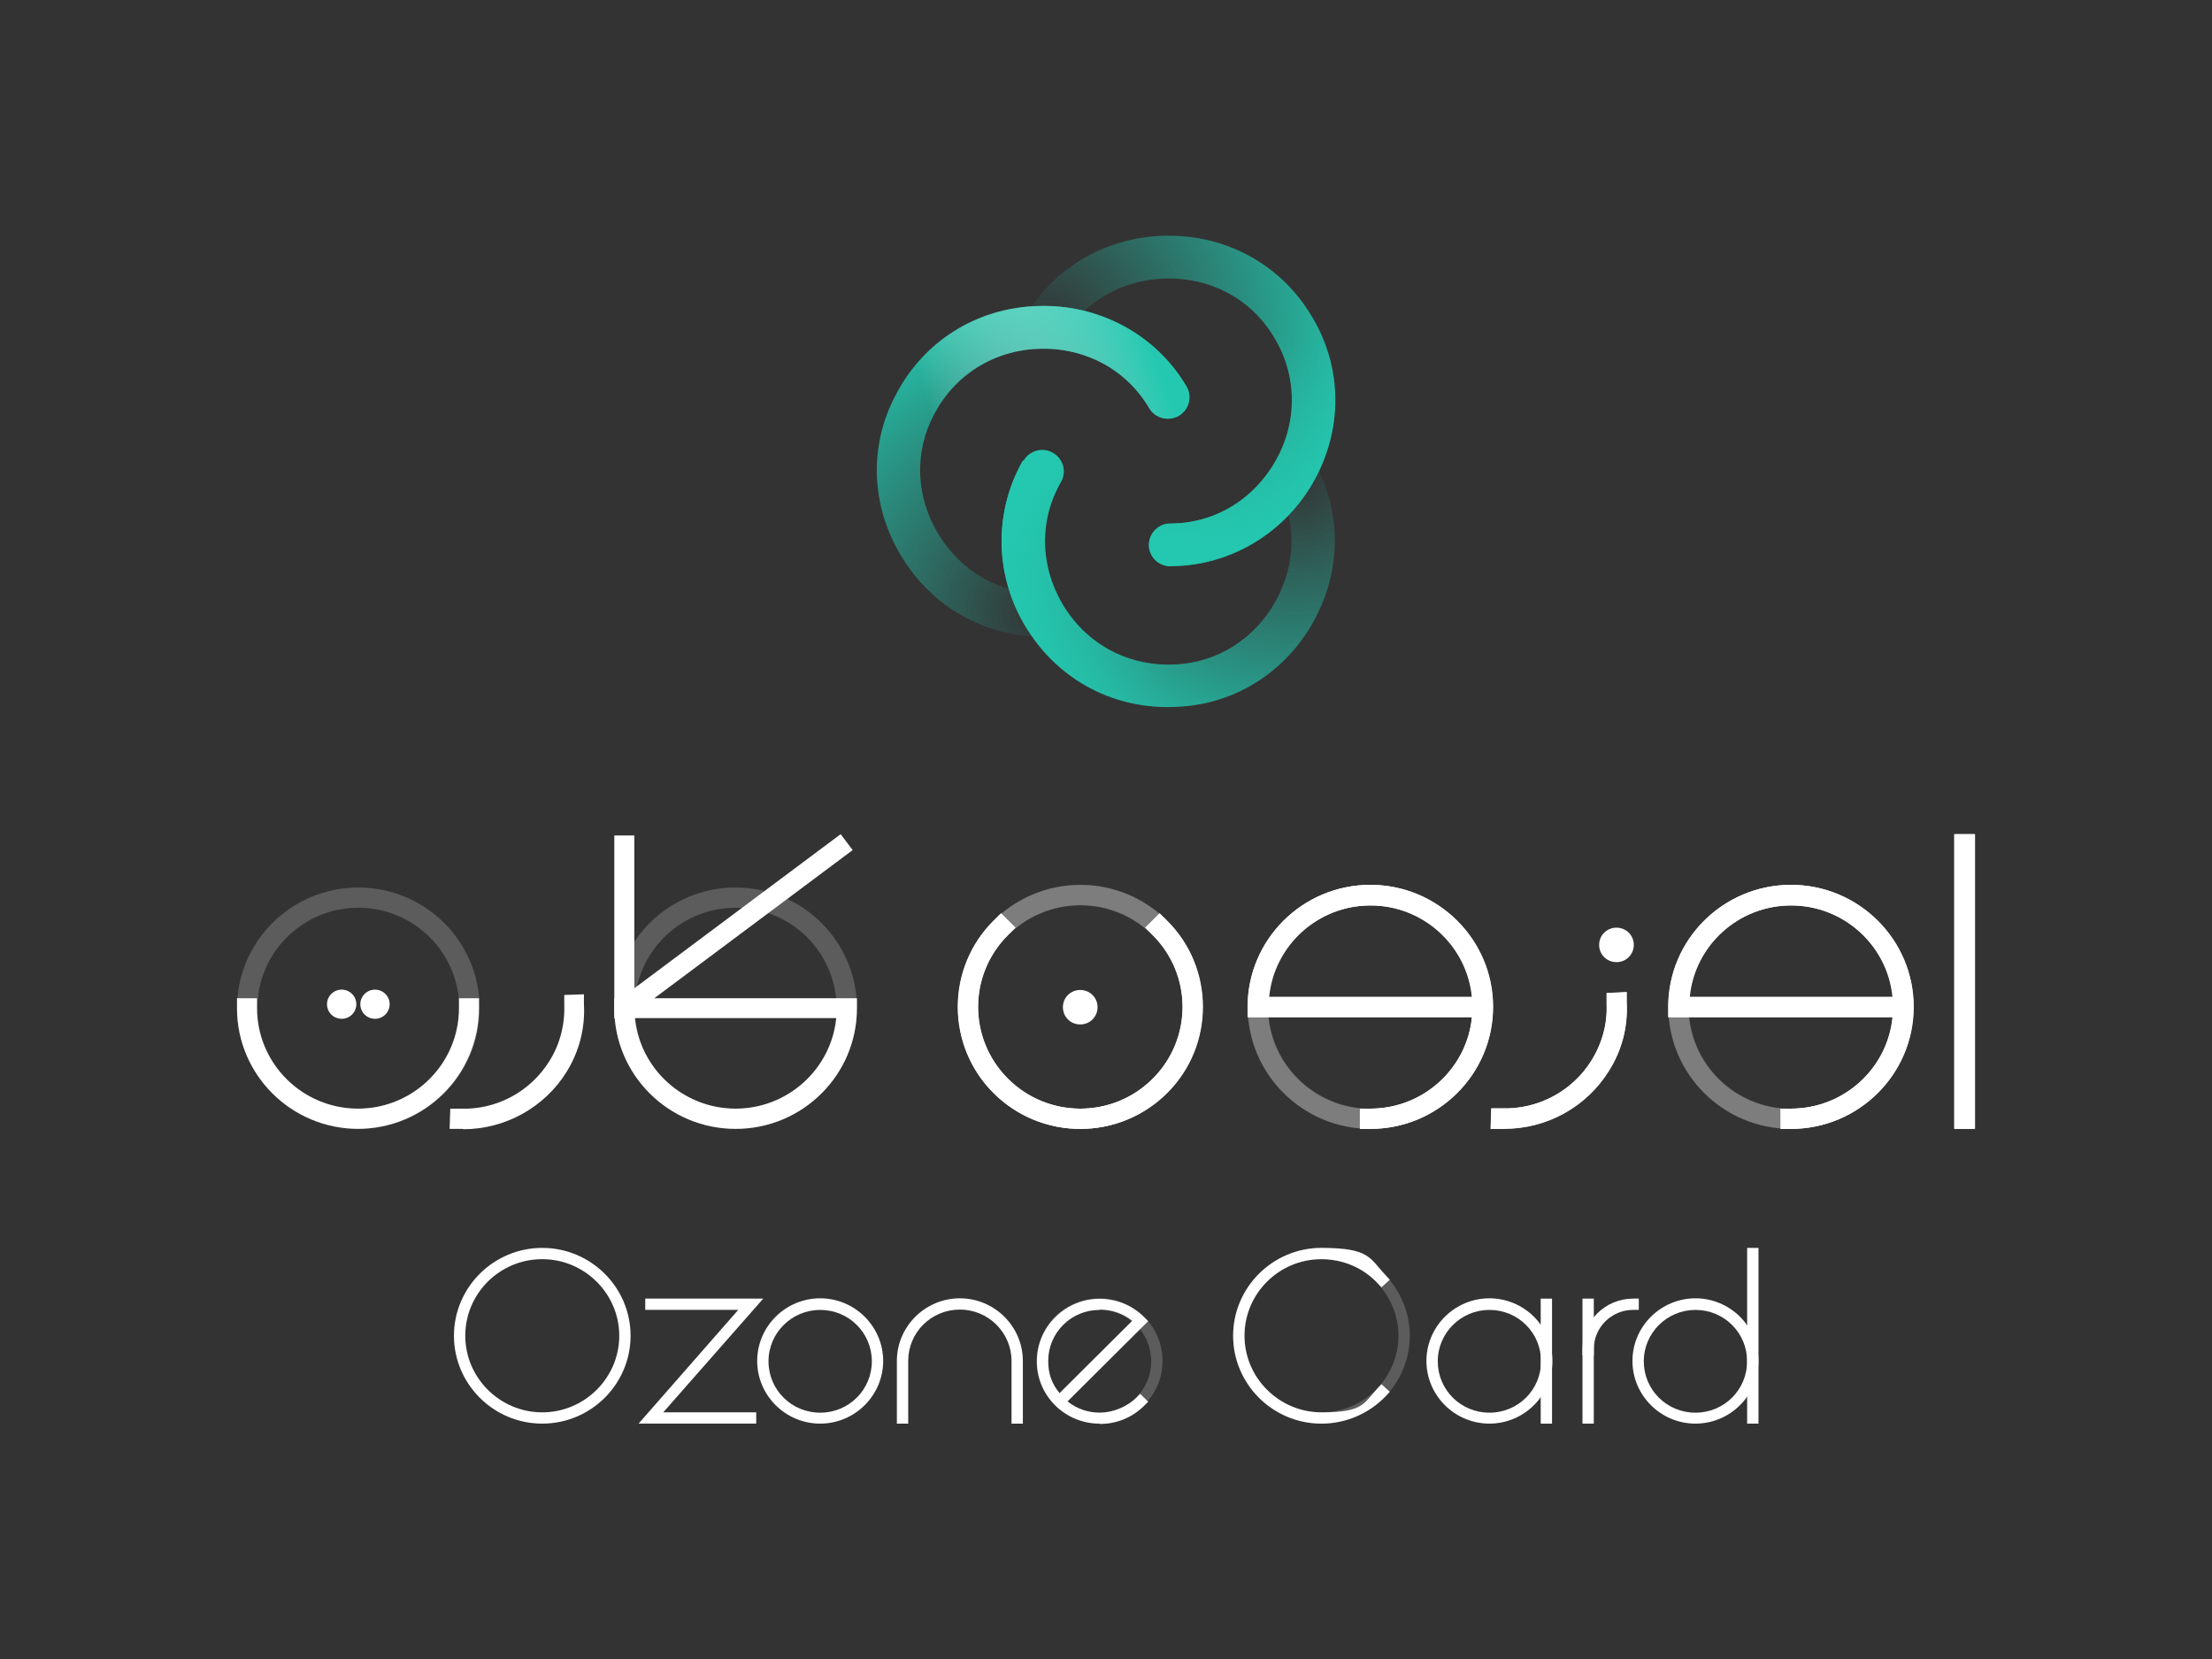<svg width="168" height="126" viewBox="0 0 168 126" fill="none" xmlns="http://www.w3.org/2000/svg">
<rect x="0" y="0" width="168" height="126" fill="#333333" stroke="none"/>
<path d="M88.904 43.008C87.993 43.008 87.259 42.278 87.259 41.397C87.259 40.49 87.993 39.76 88.879 39.76C92.296 39.76 95.308 37.897 96.979 34.825C98.624 31.778 98.472 28.227 96.599 25.357C94.878 22.638 91.866 21.076 88.55 21.152C85.234 21.227 82.298 22.915 80.703 25.684C80.247 26.465 79.26 26.742 78.475 26.289C77.691 25.835 77.412 24.853 77.868 24.073C80.045 20.296 84.019 18.005 88.474 17.904C92.954 17.803 97.004 19.943 99.358 23.594C101.915 27.472 102.092 32.256 99.89 36.361C97.688 40.44 93.486 42.983 88.93 43.008H88.904Z" fill="url(#paint0_radial_14955_88600)"/>
<path d="M88.903 43.007C87.992 43.007 87.258 42.277 87.258 41.396C87.258 40.489 87.992 39.759 88.878 39.759C92.295 39.759 95.307 37.896 96.978 34.824C98.623 31.777 98.471 28.227 96.598 25.356C97.965 24.626 98.345 24.248 99.357 23.568C101.914 27.446 102.091 32.23 99.889 36.334C97.687 40.414 93.485 42.957 88.928 42.982L88.903 43.007Z" fill="url(#paint1_linear_14955_88600)"/>
<path d="M77.738 35.001C78.194 34.22 79.181 33.943 79.965 34.397C80.75 34.85 81.028 35.832 80.573 36.612C78.877 39.558 78.978 43.084 80.801 46.055C82.623 49.001 85.787 50.638 89.23 50.461C92.445 50.335 95.305 48.522 96.9 45.627C98.494 42.731 98.494 39.357 96.874 36.587C96.419 35.807 96.697 34.799 97.456 34.346C98.241 33.893 99.254 34.17 99.709 34.925C101.911 38.677 101.937 43.26 99.785 47.163C97.634 51.066 93.761 53.508 89.382 53.684C84.724 53.936 80.472 51.72 77.991 47.742C75.536 43.814 75.434 38.929 77.687 34.976L77.738 35.001Z" fill="url(#paint2_radial_14955_88600)"/>
<path d="M77.738 35C78.194 34.22 79.181 33.943 79.965 34.396C80.75 34.849 81.028 35.831 80.573 36.612C78.877 39.558 78.978 43.083 80.801 46.054C82.623 49 85.787 50.637 89.23 50.461C89.154 51.997 89.306 52.5 89.382 53.709C84.724 53.961 80.472 51.745 77.991 47.767C75.536 43.839 75.434 38.954 77.687 35H77.738Z" fill="url(#paint3_linear_14955_88600)"/>
<path d="M90.118 29.36C90.574 30.14 90.296 31.123 89.536 31.576C88.752 32.029 87.739 31.777 87.284 30.997C85.562 28.076 82.449 26.389 78.956 26.489C75.488 26.59 72.476 28.479 70.906 31.551C69.413 34.396 69.565 37.77 71.286 40.59C73.007 43.41 75.943 45.097 79.158 45.072C80.069 45.072 80.803 45.802 80.803 46.709C80.803 47.615 80.069 48.346 79.158 48.346C74.804 48.346 70.805 46.105 68.476 42.277C66.147 38.475 65.97 33.917 67.995 30.065C70.096 25.936 74.172 23.367 78.854 23.241C83.487 23.09 87.815 25.432 90.118 29.36Z" fill="url(#paint4_radial_14955_88600)"/>
<path d="M90.115 29.36C90.571 30.14 90.293 31.123 89.533 31.576C88.749 32.029 87.736 31.777 87.28 30.997C85.559 28.076 82.446 26.389 78.953 26.489C75.485 26.59 72.472 28.479 70.903 31.551C69.612 30.745 69.081 30.619 67.992 30.065C70.093 25.936 74.168 23.367 78.851 23.241C83.484 23.09 87.812 25.432 90.115 29.36Z" fill="url(#paint5_linear_14955_88600)"/>
<path d="M136.01 85.737H135.226V84.201H136.01C140.035 84.201 143.351 81.155 143.731 77.252H126.695V76.471C126.695 71.36 130.872 67.205 136.01 67.205C141.149 67.205 145.325 71.36 145.325 76.471C145.325 81.583 141.149 85.737 136.01 85.737ZM128.29 75.716H143.731C143.351 71.813 140.035 68.766 136.01 68.766C131.986 68.766 128.67 71.813 128.29 75.716Z" fill="white"/>
<path d="M104.065 85.737H103.28V84.201H104.065C108.09 84.201 111.406 81.155 111.785 77.252H94.75V76.471C94.75 71.36 98.927 67.205 104.065 67.205C109.204 67.205 113.38 71.36 113.38 76.471C113.38 81.583 109.204 85.737 104.065 85.737ZM96.345 75.716H111.785C111.406 71.813 108.09 68.766 104.065 68.766C100.04 68.766 96.724 71.813 96.345 75.716Z" fill="white"/>
<path d="M114.241 85.739C114.165 85.739 114.064 85.739 113.988 85.739H113.203L113.254 84.178H114.038C116.798 84.279 119.43 82.869 120.873 80.527C121.683 79.218 122.088 77.732 122.012 76.221V75.441L123.531 75.365V76.146C123.632 77.984 123.176 79.772 122.189 81.333C120.493 84.078 117.481 85.739 114.266 85.739H114.241Z" fill="white"/>
<path d="M82.038 85.738C79.659 85.738 77.279 84.832 75.457 83.019C71.837 79.418 71.837 73.526 75.457 69.925L76.014 69.371L77.102 70.454L76.545 71.008C73.508 74.029 73.508 78.914 76.545 81.936C79.583 84.957 84.494 84.957 87.531 81.936C90.569 78.914 90.569 74.029 87.531 71.008L86.974 70.454L88.063 69.371L88.62 69.925C92.239 73.526 92.239 79.418 88.62 83.019C86.797 84.832 84.418 85.738 82.038 85.738Z" fill="white"/>
<path d="M149.958 63.353H148.414V85.738H149.958V63.353Z" fill="white"/>
<g opacity="0.2">
<path d="M82.042 85.737C76.903 85.737 72.727 81.583 72.727 76.471C72.727 71.36 76.903 67.205 82.042 67.205C87.18 67.205 91.357 71.36 91.357 76.471C91.357 81.583 87.18 85.737 82.042 85.737ZM82.042 68.766C77.764 68.766 74.271 72.241 74.271 76.496C74.271 80.752 77.764 84.227 82.042 84.227C86.32 84.227 89.813 80.752 89.813 76.496C89.813 72.241 86.32 68.766 82.042 68.766Z" fill="white"/>
</g>
<g opacity="0.2">
<path d="M104.065 85.737C98.927 85.737 94.75 81.583 94.75 76.471C94.75 71.36 98.927 67.205 104.065 67.205C109.204 67.205 113.38 71.36 113.38 76.471C113.38 81.583 109.204 85.737 104.065 85.737ZM104.065 68.766C99.787 68.766 96.294 72.241 96.294 76.496C96.294 80.752 99.787 84.227 104.065 84.227C108.343 84.227 111.836 80.752 111.836 76.496C111.836 72.241 108.343 68.766 104.065 68.766Z" fill="white"/>
</g>
<g opacity="0.2">
<path d="M136.01 85.737C130.872 85.737 126.695 81.583 126.695 76.471C126.695 71.36 130.872 67.205 136.01 67.205C141.149 67.205 145.325 71.36 145.325 76.471C145.325 81.583 141.149 85.737 136.01 85.737ZM136.01 68.766C131.733 68.766 128.239 72.241 128.239 76.496C128.239 80.752 131.733 84.227 136.01 84.227C140.288 84.227 143.781 80.752 143.781 76.496C143.781 72.241 140.288 68.766 136.01 68.766Z" fill="white"/>
</g>
<path d="M82.045 77.604C82.674 77.604 83.184 77.097 83.184 76.471C83.184 75.845 82.674 75.338 82.045 75.338C81.416 75.338 80.906 75.845 80.906 76.471C80.906 77.097 81.416 77.604 82.045 77.604Z" fill="white"/>
<path d="M82.043 77.806C81.309 77.806 80.727 77.227 80.727 76.497C80.727 75.767 81.309 75.188 82.043 75.188C82.777 75.188 83.359 75.767 83.359 76.497C83.359 77.227 82.777 77.806 82.043 77.806ZM82.043 75.565C81.537 75.565 81.106 75.993 81.106 76.497C81.106 77 81.537 77.428 82.043 77.428C82.549 77.428 82.979 77 82.979 76.497C82.979 75.993 82.549 75.565 82.043 75.565Z" fill="white"/>
<path d="M122.772 72.872C123.401 72.872 123.911 72.364 123.911 71.739C123.911 71.113 123.401 70.606 122.772 70.606C122.143 70.606 121.633 71.113 121.633 71.739C121.633 72.364 122.143 72.872 122.772 72.872Z" fill="white"/>
<path d="M122.769 73.074C122.035 73.074 121.453 72.495 121.453 71.764C121.453 71.034 122.035 70.455 122.769 70.455C123.503 70.455 124.086 71.034 124.086 71.764C124.086 72.495 123.503 73.074 122.769 73.074ZM122.769 70.833C122.263 70.833 121.833 71.261 121.833 71.764C121.833 72.268 122.263 72.696 122.769 72.696C123.276 72.696 123.706 72.268 123.706 71.764C123.706 71.261 123.276 70.833 122.769 70.833Z" fill="white"/>
<path d="M136.034 85.737H135.249V84.201H136.034C140.059 84.201 143.374 81.155 143.754 77.252H126.719V76.471C126.719 71.36 130.895 67.205 136.034 67.205C141.172 67.205 145.349 71.36 145.349 76.471C145.349 81.583 141.172 85.737 136.034 85.737ZM128.313 75.716H143.779C143.4 71.813 140.084 68.766 136.059 68.766C132.034 68.766 128.718 71.813 128.339 75.716H128.313Z" fill="white"/>
<path d="M104.088 85.737H103.304V84.201H104.088C108.113 84.201 111.429 81.155 111.809 77.252H94.773V76.471C94.773 71.36 98.95 67.205 104.088 67.205C109.227 67.205 113.404 71.36 113.404 76.471C113.404 81.583 109.227 85.737 104.088 85.737ZM96.368 75.716H111.834C111.454 71.813 108.139 68.766 104.114 68.766C100.089 68.766 96.773 71.813 96.393 75.716H96.368Z" fill="white"/>
<path d="M114.264 85.739C114.188 85.739 114.087 85.739 114.011 85.739H113.227L113.277 84.178H114.062C116.821 84.279 119.453 82.869 120.896 80.527C121.706 79.218 122.111 77.732 122.035 76.196V75.415L123.554 75.34V76.12C123.655 77.959 123.2 79.746 122.213 81.308C120.517 84.052 117.504 85.714 114.264 85.714V85.739Z" fill="white"/>
<path d="M82.062 85.738C79.581 85.738 77.227 84.781 75.48 83.019C71.861 79.418 71.861 73.526 75.48 69.925L76.037 69.371L77.126 70.454L76.569 71.008C73.531 74.029 73.531 78.914 76.569 81.936C78.037 83.396 79.986 84.202 82.062 84.202C84.137 84.202 86.086 83.396 87.555 81.936C90.592 78.914 90.592 74.029 87.555 71.008L86.998 70.454L88.086 69.371L88.643 69.925C92.263 73.526 92.263 79.418 88.643 83.019C86.896 84.756 84.542 85.738 82.062 85.738Z" fill="white"/>
<path d="M150.005 63.353H148.461V85.738H150.005V63.353Z" fill="white"/>
<g opacity="0.2">
<path d="M82.065 85.737C76.927 85.737 72.75 81.583 72.75 76.471C72.75 71.36 76.927 67.205 82.065 67.205C87.204 67.205 91.38 71.36 91.38 76.471C91.38 81.583 87.204 85.737 82.065 85.737ZM82.065 68.741C77.787 68.741 74.294 72.216 74.294 76.471C74.294 80.727 77.787 84.201 82.065 84.201C86.343 84.201 89.836 80.727 89.836 76.471C89.836 72.216 86.343 68.741 82.065 68.741Z" fill="white"/>
</g>
<g opacity="0.2">
<path d="M104.088 85.737C98.95 85.737 94.773 81.583 94.773 76.471C94.773 71.36 98.95 67.205 104.088 67.205C109.227 67.205 113.404 71.36 113.404 76.471C113.404 81.583 109.227 85.737 104.088 85.737ZM104.088 68.741C99.811 68.741 96.317 72.216 96.317 76.471C96.317 80.727 99.811 84.201 104.088 84.201C108.366 84.201 111.859 80.727 111.859 76.471C111.859 72.216 108.366 68.741 104.088 68.741Z" fill="white"/>
</g>
<g opacity="0.2">
<path d="M136.034 85.737C130.895 85.737 126.719 81.583 126.719 76.471C126.719 71.36 130.895 67.205 136.034 67.205C141.172 67.205 145.349 71.36 145.349 76.471C145.349 81.583 141.172 85.737 136.034 85.737ZM136.034 68.741C131.756 68.741 128.263 72.216 128.263 76.471C128.263 80.727 131.756 84.201 136.034 84.201C140.312 84.201 143.805 80.727 143.805 76.471C143.805 72.216 140.312 68.741 136.034 68.741Z" fill="white"/>
</g>
<path d="M82.069 77.606C82.698 77.606 83.208 77.099 83.208 76.473C83.208 75.847 82.698 75.34 82.069 75.34C81.44 75.34 80.93 75.847 80.93 76.473C80.93 77.099 81.44 77.606 82.069 77.606Z" fill="white"/>
<path d="M122.795 72.872C123.424 72.872 123.934 72.364 123.934 71.739C123.934 71.113 123.424 70.606 122.795 70.606C122.166 70.606 121.656 71.113 121.656 71.739C121.656 72.364 122.166 72.872 122.795 72.872Z" fill="white"/>
<g opacity="0.2">
<path d="M27.214 85.737C22.126 85.737 18 81.633 18 76.572C18 71.511 22.126 67.406 27.214 67.406C32.302 67.406 36.428 71.511 36.428 76.572C36.428 81.633 32.302 85.737 27.214 85.737ZM27.214 68.942C22.987 68.942 19.544 72.367 19.544 76.572C19.544 80.777 22.987 84.201 27.214 84.201C31.441 84.201 34.883 80.777 34.883 76.572C34.883 72.367 31.441 68.942 27.214 68.942Z" fill="white"/>
</g>
<g opacity="0.2">
<path d="M55.87 85.737C50.782 85.737 46.656 81.633 46.656 76.572C46.656 71.511 50.782 67.406 55.87 67.406C60.958 67.406 65.084 71.511 65.084 76.572C65.084 81.633 60.958 85.737 55.87 85.737ZM55.87 68.942C51.643 68.942 48.2 72.367 48.2 76.572C48.2 80.777 51.643 84.201 55.87 84.201C60.097 84.201 63.54 80.777 63.54 76.572C63.54 72.367 60.097 68.942 55.87 68.942Z" fill="white"/>
</g>
<path d="M55.87 85.737C50.782 85.737 46.656 81.633 46.656 76.572V75.816H65.084V76.572C65.084 81.633 60.958 85.737 55.87 85.737ZM48.226 77.327C48.605 81.18 51.896 84.201 55.87 84.201C59.844 84.201 63.135 81.18 63.514 77.327H48.226Z" fill="white"/>
<path d="M27.214 85.737C22.126 85.737 18 81.633 18 76.572V75.816H19.519V76.572C19.519 80.777 22.961 84.201 27.189 84.201C31.416 84.201 34.858 80.777 34.858 76.572V75.816H36.377V76.572C36.377 81.633 32.251 85.737 27.163 85.737H27.214Z" fill="white"/>
<path d="M35.161 85.739C35.085 85.739 34.984 85.739 34.908 85.739H34.148L34.199 84.203H34.958C37.692 84.303 40.274 82.918 41.717 80.602C42.527 79.318 42.907 77.832 42.856 76.321V75.566L44.349 75.516V76.271C44.451 78.084 43.995 79.847 43.033 81.408C41.362 84.102 38.376 85.764 35.186 85.764L35.161 85.739Z" fill="white"/>
<path d="M48.175 63.453H46.656V77.352H48.175V63.453Z" fill="white"/>
<path d="M25.95 77.378C26.565 77.378 27.064 76.882 27.064 76.27C27.064 75.658 26.565 75.162 25.95 75.162C25.335 75.162 24.836 75.658 24.836 76.27C24.836 76.882 25.335 77.378 25.95 77.378Z" fill="white"/>
<path d="M28.481 77.378C29.096 77.378 29.595 76.882 29.595 76.27C29.595 75.658 29.096 75.162 28.481 75.162C27.866 75.162 27.367 75.658 27.367 76.27C27.367 76.882 27.866 77.378 28.481 77.378Z" fill="white"/>
<path d="M63.847 63.355L46.945 75.978L47.857 77.187L64.759 64.563L63.847 63.355Z" fill="white"/>
<path d="M83.509 108.123C82.243 108.123 81.028 107.619 80.142 106.738C79.231 105.831 78.75 104.648 78.75 103.389C78.75 102.13 79.256 100.921 80.142 100.04C82.015 98.177 85.028 98.177 86.901 100.04L87.204 100.342L81.079 106.436C81.762 106.99 82.623 107.292 83.534 107.292C84.445 107.292 85.559 106.889 86.293 106.159L86.597 105.857L87.204 106.461L86.901 106.763C85.989 107.67 84.8 108.148 83.534 108.148L83.509 108.123ZM83.509 99.486C82.496 99.486 81.509 99.864 80.75 100.619C80.016 101.349 79.611 102.331 79.611 103.364C79.611 104.396 79.914 105.126 80.471 105.806L85.989 100.317C85.281 99.738 84.395 99.461 83.534 99.461L83.509 99.486Z" fill="white"/>
<path d="M62.292 108.123C59.659 108.123 57.508 105.983 57.508 103.364C57.508 100.746 59.659 98.606 62.292 98.606C64.924 98.606 67.076 100.746 67.076 103.364C67.076 105.983 64.924 108.123 62.292 108.123ZM62.292 99.487C60.14 99.487 58.368 101.224 58.368 103.39C58.368 105.555 60.115 107.293 62.292 107.293C64.469 107.293 66.215 105.555 66.215 103.39C66.215 101.224 64.469 99.487 62.292 99.487Z" fill="white"/>
<path d="M41.184 108.123C37.489 108.123 34.477 105.126 34.477 101.45C34.477 97.774 37.489 94.777 41.184 94.777C44.88 94.777 47.892 97.774 47.892 101.45C47.892 105.126 44.88 108.123 41.184 108.123ZM41.184 95.633C37.944 95.633 35.337 98.252 35.337 101.45C35.337 104.648 37.97 107.267 41.184 107.267C44.399 107.267 47.032 104.648 47.032 101.45C47.032 98.252 44.399 95.633 41.184 95.633Z" fill="white"/>
<path d="M57.435 108.122H48.5L56.069 99.485H49.006V98.629H57.967L50.373 107.266H57.435V108.122Z" fill="white"/>
<path d="M77.685 108.123H76.825V103.364C76.825 101.224 75.078 99.462 72.901 99.462C70.724 99.462 68.978 101.199 68.978 103.364V108.123H68.117V103.364C68.117 100.746 70.269 98.606 72.901 98.606C75.534 98.606 77.685 100.746 77.685 103.364V108.123Z" fill="white"/>
<g opacity="0.2">
<path d="M83.511 108.123C80.878 108.123 78.727 105.983 78.727 103.364C78.727 100.746 80.878 98.606 83.511 98.606C86.143 98.606 88.295 100.746 88.295 103.364C88.295 105.983 86.143 108.123 83.511 108.123ZM83.511 99.487C81.359 99.487 79.587 101.224 79.587 103.39C79.587 105.555 81.334 107.293 83.511 107.293C85.688 107.293 87.434 105.555 87.434 103.39C87.434 101.224 85.688 99.487 83.511 99.487Z" fill="white"/>
</g>
<g opacity="0.2">
<path d="M100.364 108.123C96.668 108.123 93.656 105.126 93.656 101.45C93.656 97.774 96.668 94.777 100.364 94.777C104.06 94.777 107.072 97.774 107.072 101.45C107.072 105.126 104.06 108.123 100.364 108.123ZM100.364 95.633C97.124 95.633 94.517 98.252 94.517 101.45C94.517 104.648 97.149 107.267 100.364 107.267C103.579 107.267 106.211 104.648 106.211 101.45C106.211 98.252 103.579 95.633 100.364 95.633Z" fill="white"/>
</g>
<path d="M100.364 108.123C96.668 108.123 93.656 105.126 93.656 101.45C93.656 97.774 96.668 94.777 100.364 94.777C104.06 94.777 104.009 95.558 105.275 96.892L105.553 97.195L104.92 97.774L104.642 97.472C103.553 96.288 101.984 95.633 100.364 95.633C97.124 95.633 94.517 98.252 94.517 101.45C94.517 104.648 97.149 107.267 100.364 107.267C103.579 107.267 103.553 106.587 104.642 105.428L104.92 105.126L105.553 105.705L105.275 106.008C104.009 107.342 102.237 108.123 100.364 108.123Z" fill="white"/>
<path d="M128.768 108.123C126.136 108.123 123.984 105.983 123.984 103.364C123.984 100.746 126.136 98.606 128.768 98.606C131.401 98.606 133.553 100.746 133.553 103.364C133.553 105.983 131.401 108.123 128.768 108.123ZM128.768 99.487C126.617 99.487 124.845 101.224 124.845 103.39C124.845 105.555 126.592 107.293 128.768 107.293C130.945 107.293 132.692 105.555 132.692 103.39C132.692 101.224 130.945 99.487 128.768 99.487Z" fill="white"/>
<path d="M133.556 94.777H132.695V108.123H133.556V94.777Z" fill="white"/>
<path d="M113.12 108.123C110.488 108.123 108.336 105.983 108.336 103.364C108.336 100.746 110.488 98.606 113.12 98.606C115.753 98.606 117.904 100.746 117.904 103.364C117.904 105.983 115.753 108.123 113.12 108.123ZM113.12 99.487C110.968 99.487 109.197 101.224 109.197 103.39C109.197 105.555 110.943 107.293 113.12 107.293C115.297 107.293 117.043 105.555 117.043 103.39C117.043 101.224 115.297 99.487 113.12 99.487Z" fill="white"/>
<path d="M117.876 98.631H117.016V108.124H117.876V98.631Z" fill="white"/>
<path d="M121.048 98.629H120.188V108.122H121.048V98.629Z" fill="white"/>
<path d="M121.048 102.935H120.188V102.456C120.188 100.341 121.909 98.629 124.035 98.629H124.465V99.485H124.035C122.39 99.485 121.048 100.82 121.048 102.456V102.935Z" fill="white"/>
<defs>
<radialGradient id="paint0_radial_14955_88600" cx="0" cy="0" r="1" gradientUnits="userSpaceOnUse" gradientTransform="translate(79.488 24.853) scale(24.579 24.45)">
<stop stop-color="#24C8B0" stop-opacity="0"/>
<stop offset="1" stop-color="#24C8B0"/>
</radialGradient>
<linearGradient id="paint1_linear_14955_88600" x1="97.104" y1="23.342" x2="93.145" y2="42.285" gradientUnits="userSpaceOnUse">
<stop offset="0.1" stop-color="#24C8B0" stop-opacity="0"/>
<stop offset="1" stop-color="#24C8B0"/>
</linearGradient>
<radialGradient id="paint2_radial_14955_88600" cx="0" cy="0" r="1" gradientUnits="userSpaceOnUse" gradientTransform="translate(98.248 35.929) rotate(120.131) scale(24.482 24.546)">
<stop stop-color="#24C8B0" stop-opacity="0"/>
<stop offset="1" stop-color="#24C8B0"/>
</radialGradient>
<linearGradient id="paint3_linear_14955_88600" x1="90.777" y1="51.874" x2="76.347" y2="38.907" gradientUnits="userSpaceOnUse">
<stop offset="0.1" stop-color="#24C8B0" stop-opacity="0"/>
<stop offset="1" stop-color="#24C8B0"/>
</linearGradient>
<radialGradient id="paint4_radial_14955_88600" cx="0" cy="0" r="1" gradientUnits="userSpaceOnUse" gradientTransform="translate(79.048 46.544) rotate(-120.131) scale(24.482 24.546)">
<stop stop-color="#24C8B0" stop-opacity="0"/>
<stop offset="1" stop-color="#24C8B0"/>
</radialGradient>
<linearGradient id="paint5_linear_14955_88600" x1="68.899" y1="32.135" x2="87.365" y2="26.055" gradientUnits="userSpaceOnUse">
<stop offset="0.1" stop-color="white" stop-opacity="0"/>
<stop offset="1" stop-color="#24C8B0"/>
</linearGradient>
</defs>
</svg>
